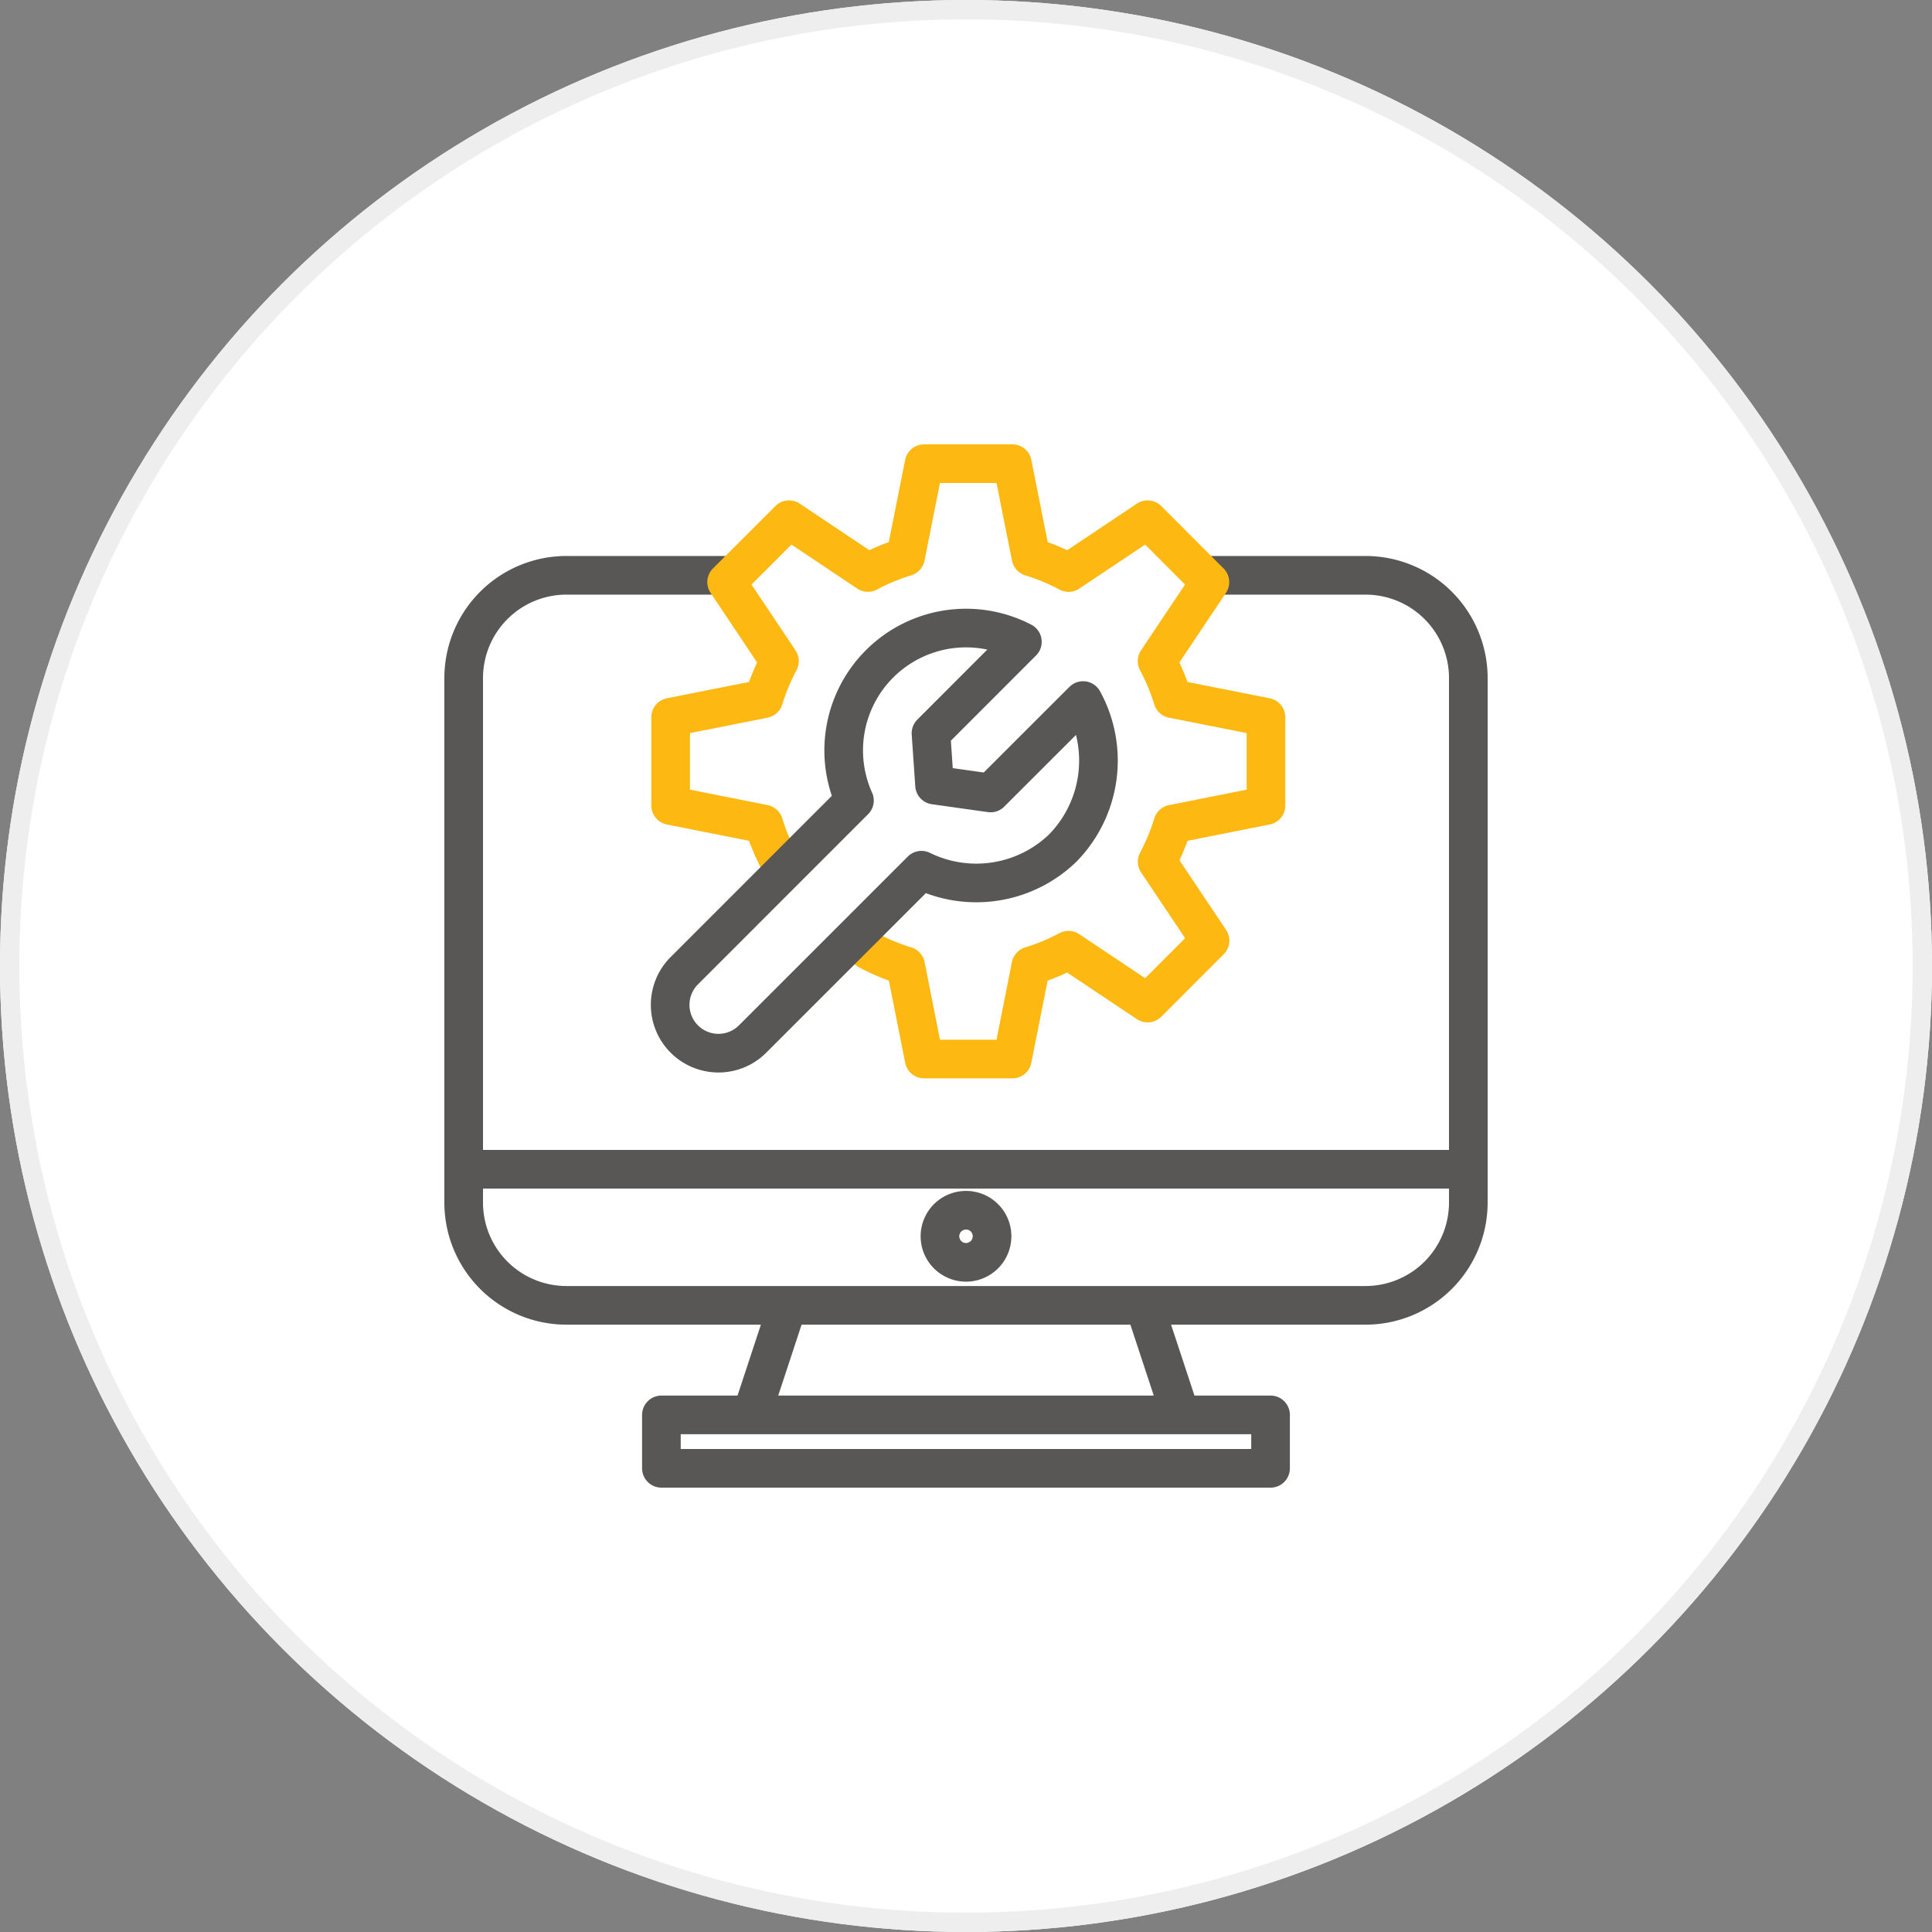 <svg xmlns="http://www.w3.org/2000/svg" width="100" height="100" viewBox="0 0 100 100">
    <rect x="0" y="0" width="100" height="100" fill="#808080" stroke="none"/>
    <defs>
        <clipPath id="9qagnlog7a">
            <path data-name="사각형 762" transform="translate(1280 1052)" style="stroke:#707070;fill:#fff" d="M0 0h60v60H0z"/>
        </clipPath>
    </defs>
    <g data-name="그룹 3600">
        <g data-name="타원 66" style="stroke:#eee;fill:#fff">
            <circle cx="50" cy="50" r="50" style="stroke:none"/>
            <circle cx="50" cy="50" r="49.5" style="fill:none"/>
        </g>
        <g data-name="마스크 그룹 35" style="clip-path:url(#9qagnlog7a)" transform="translate(-1260 -1032)">
            <path data-name="사각형 831" style="fill:none" d="M0 0h60v60H0z" transform="translate(1280 1052)"/>
            <g data-name="그룹 3687">
                <g data-name="그룹 3685">
                    <path data-name="선 189" transform="translate(1299.032 1100.154)" style="stroke-linecap:round;stroke-linejoin:round;stroke-width:2px;stroke:#595656;fill:#fff" d="M0 4.674 1.54 0"/>
                    <path data-name="선 190" transform="translate(1319.426 1100.154)" style="stroke-linecap:round;stroke-linejoin:round;stroke-width:2px;stroke:#595656;fill:#fff" d="m0 0 1.542 4.674"/>
                    <g data-name="그룹 3684">
                        <path data-name="패스 5127" d="M17.96 9.778H9.342A5.321 5.321 0 0 0 4 15.078V40.52h52V15.078a5.321 5.321 0 0 0-5.342-5.3H42.28" style="stroke-linecap:round;stroke-linejoin:round;stroke-width:2px;stroke:#595656;fill:#fff" transform="translate(1280 1052)"/>
                        <path data-name="패스 5128" d="M4 40.52v1.744a5.319 5.319 0 0 0 5.342 5.3h41.316a5.322 5.322 0 0 0 5.342-5.3V40.52z" style="stroke-linecap:round;stroke-linejoin:round;stroke-width:2px;stroke:#595656;fill:#fff" transform="translate(1280 1052)"/>
                    </g>
                    <path data-name="사각형 832" transform="translate(1294.234 1105.234)" style="stroke-linecap:round;stroke-linejoin:round;stroke-width:2px;stroke:#595656;fill:#fff" d="M0 0h31.53v2.766H0z"/>
                </g>
                <g data-name="그룹 3686">
                    <path data-name="패스 5129" d="M24.928 29.184a11.047 11.047 0 0 0 1.948.81l.958 4.822H32.4l.958-4.822a10.984 10.984 0 0 0 1.948-.81l4.094 2.734 3.23-3.23-2.736-4.088a11.047 11.047 0 0 0 .81-1.948l4.822-.958v-4.57l-4.826-.958a10.984 10.984 0 0 0-.81-1.948l2.734-4.088L39.4 6.9l-4.09 2.734a11.047 11.047 0 0 0-1.948-.81L32.4 4h-4.57l-.958 4.822a10.984 10.984 0 0 0-1.948.81L20.84 6.9l-3.23 3.23 2.734 4.088a11.047 11.047 0 0 0-.81 1.948l-4.822.958v4.57l4.822.958a10.984 10.984 0 0 0 .81 1.948" style="stroke:#fdb812;stroke-linecap:round;stroke-linejoin:round;stroke-width:2px;fill:none" transform="translate(1280 1052)"/>
                    <path data-name="패스 5130" d="M35.026 23.876a6.469 6.469 0 0 0 1.034-7.616l-4.788 4.784-2.9-.408-.184-2.682 4.73-4.734a6.332 6.332 0 0 0-8.692 8.216l-8.776 8.778a2.5 2.5 0 1 0 3.536 3.534l8.708-8.706a6.444 6.444 0 0 0 7.336-1.168z" style="stroke-linecap:round;stroke-linejoin:round;stroke-width:2px;stroke:#595656;fill:#fff" transform="translate(1280 1052)"/>
                </g>
                <path data-name="패스 5131" d="M31.348 43.976A1.348 1.348 0 1 1 30 42.642a1.343 1.343 0 0 1 1.348 1.334z" style="stroke-linecap:round;stroke-linejoin:round;stroke-width:2px;stroke:#595656;fill:#fff" transform="translate(1280 1052)"/>
            </g>
        </g>
    </g>
</svg>
